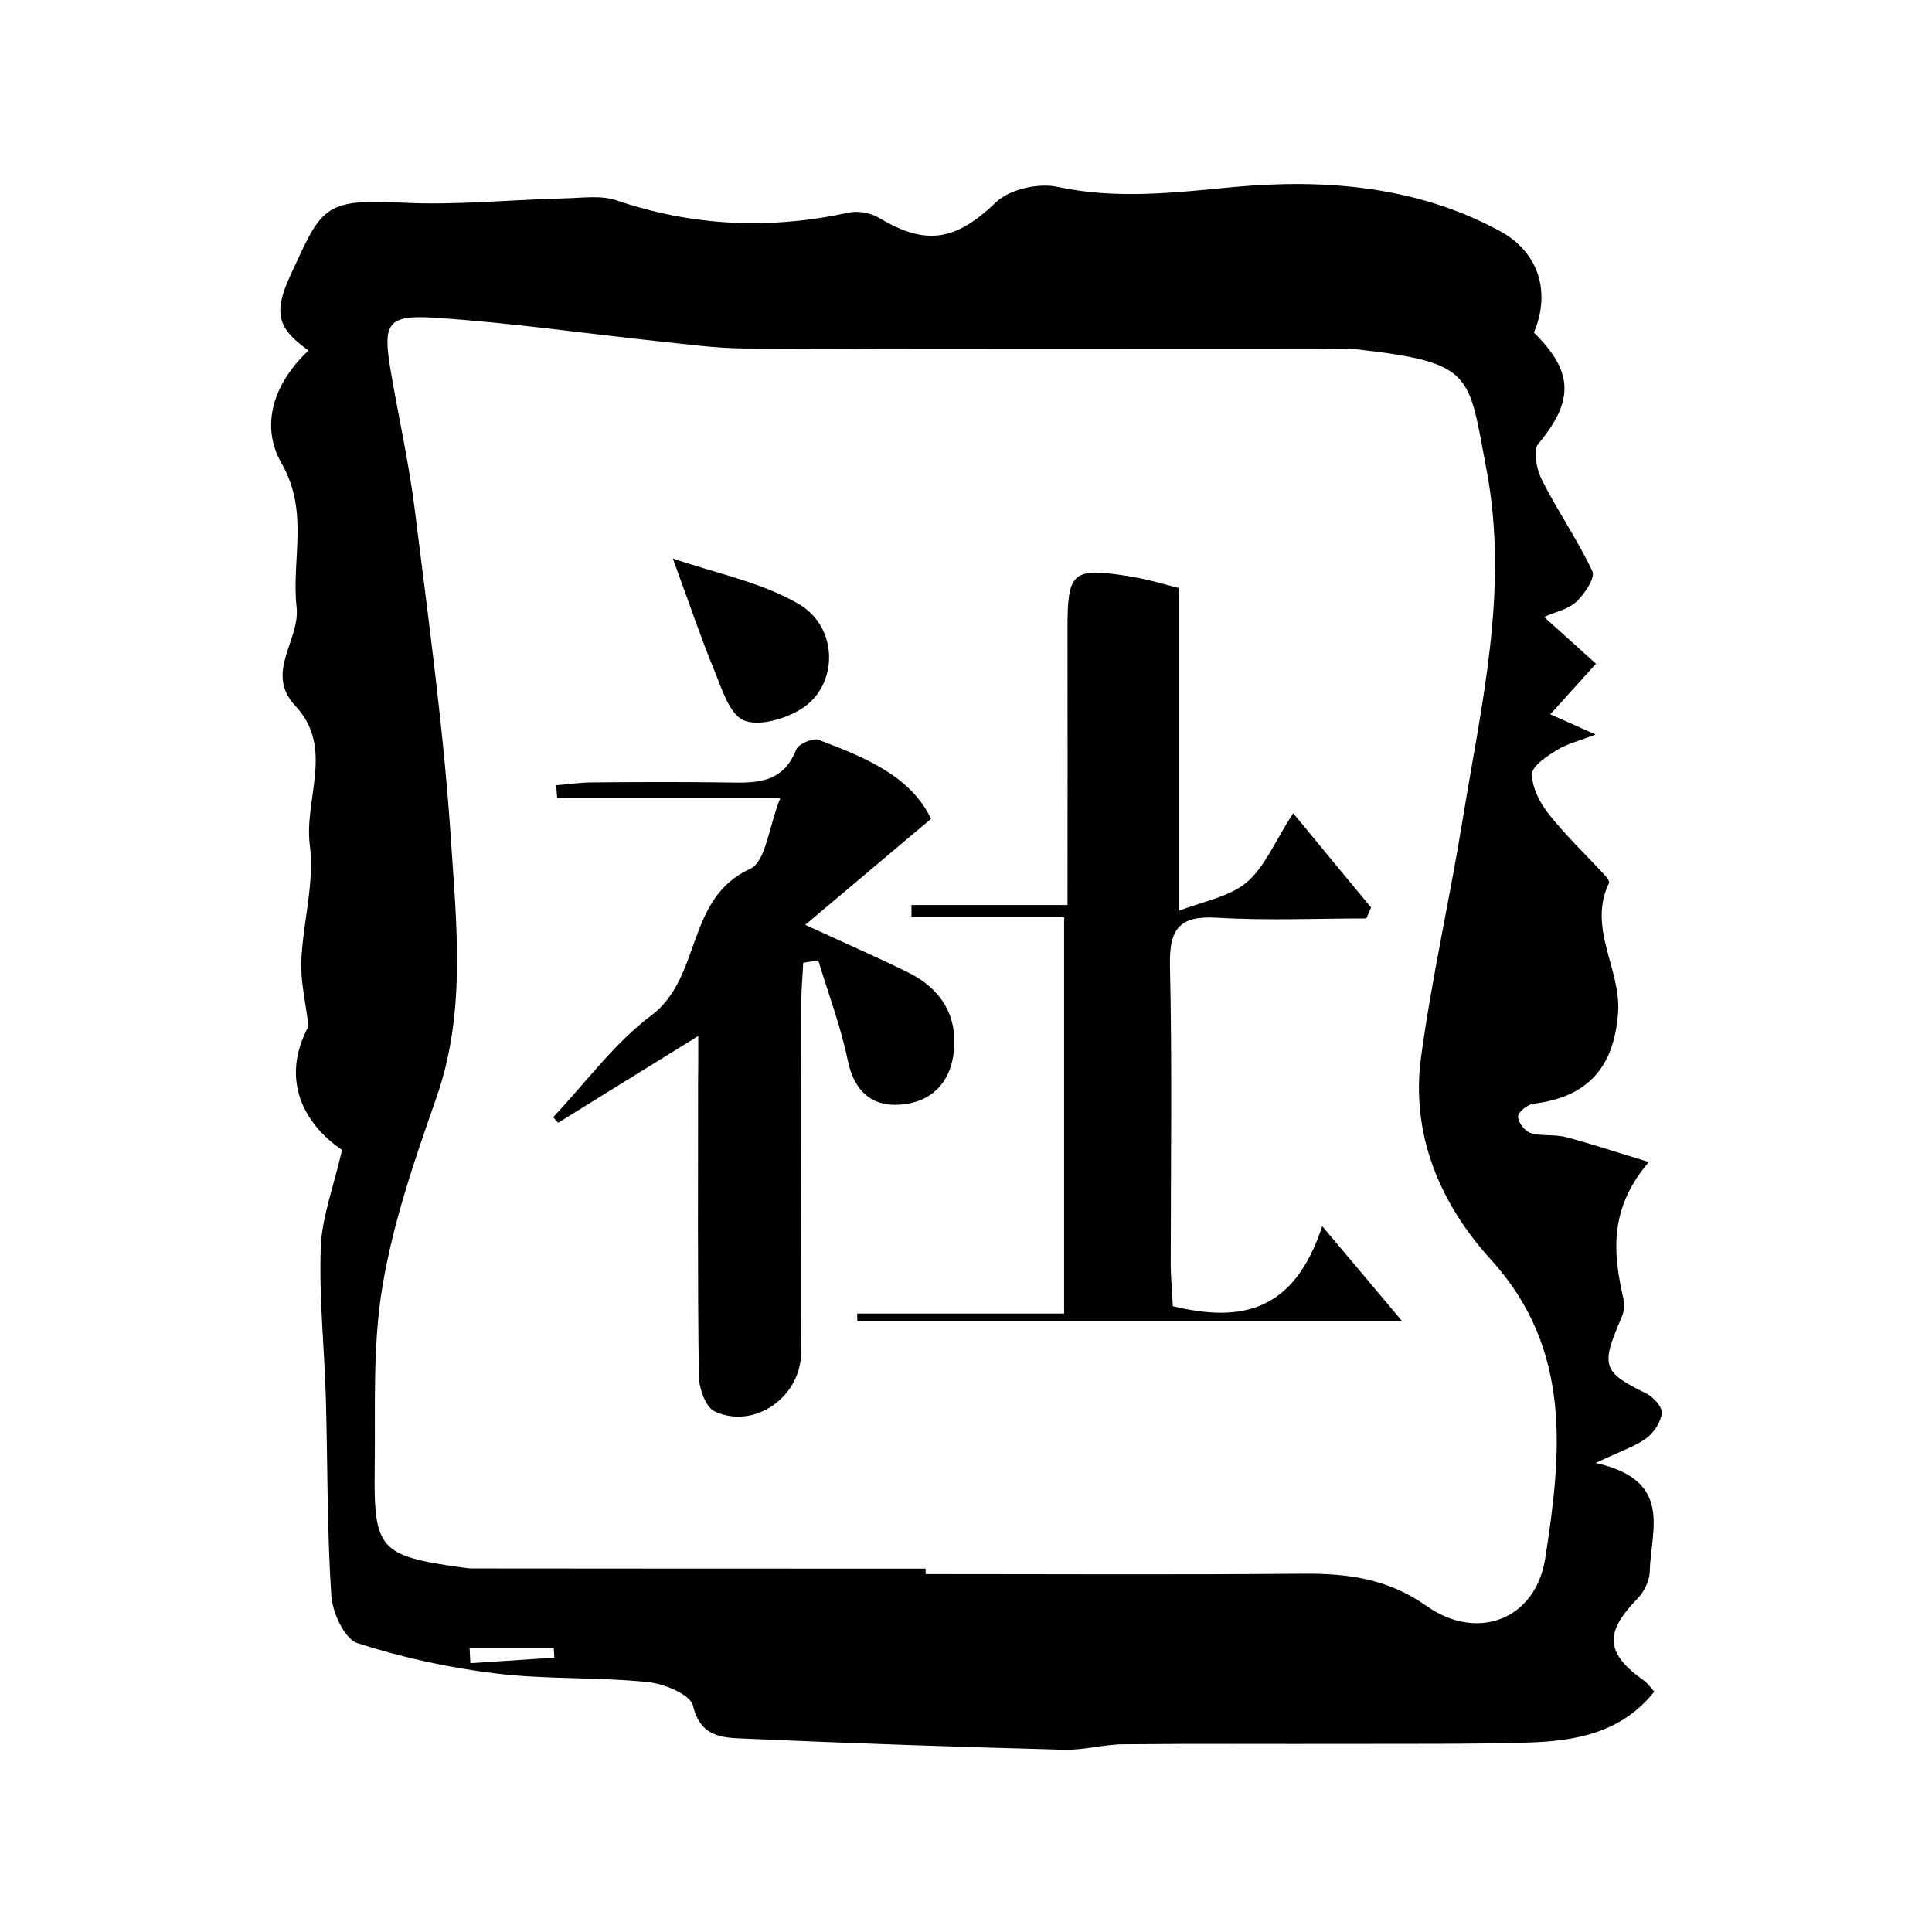 <?xml version="1.0" standalone="no"?><!DOCTYPE svg PUBLIC "-//W3C//DTD SVG 1.1//EN" "http://www.w3.org/Graphics/SVG/1.1/DTD/svg11.dtd"><svg t="1740875284586" class="icon" viewBox="0 0 1024 1024" version="1.1" xmlns="http://www.w3.org/2000/svg" p-id="1156" xmlns:xlink="http://www.w3.org/1999/xlink" width="200" height="200"><path d="M813 176.3c21.2 20.8 21.2 36.3 2.3 59-3 3.5-0.8 13.7 2 19.2 8.3 16.4 18.9 31.7 26.7 48.3 1.6 3.5-4.1 12-8.5 16.1-4.1 4-10.9 5.3-17.1 8.1 10 9 18.7 16.9 27.5 24.8-7.6 8.4-15.2 16.8-24.2 26.8 5.3 2.4 13 5.8 24 10.7-8.7 3.4-15.2 4.9-20.6 8.3-5.3 3.3-13.2 8.4-13.1 12.8 0 7.1 4.2 15.2 8.9 21.1 9.2 11.6 20 21.9 30.1 32.8 0.9 1 2.2 2.9 1.8 3.7-11.5 23.9 6.5 45.6 4.8 68.9-2.1 28.7-16 44.6-44.8 48.1-3.2 0.4-8.1 4.3-8.2 6.8-0.1 2.9 3.6 7.8 6.6 8.7 6 1.8 12.8 0.6 18.8 2.2 13.7 3.6 27.1 8.1 43.9 13.2-21.7 25.4-18.8 49.3-13.2 73.7 0.7 2.9-0.3 6.6-1.6 9.5-10.8 25-9.5 28.2 13.3 39.4 3.8 1.8 8.6 7.1 8.4 10.3-0.4 4.8-4.1 10.4-8.1 13.4-5.7 4.3-13 6.6-27 13.2 41.5 9.2 29.2 35.6 28.7 57.5-0.1 4.9-3 10.8-6.5 14.4-17.7 18.1-17 29 3.5 43.5 1.7 1.2 2.9 3 5.4 5.8-17.6 22.1-42.2 26.3-67.6 27-31.5 0.9-63 0.6-94.5 0.7-39.8 0.1-79.6-0.2-119.4 0.2-10.5 0.1-21 3.2-31.4 2.9-56.5-1.5-113-3.4-169.5-5.9-11.4-0.5-23.2-0.7-27.1-17.5-1.4-5.9-15.5-11.7-24.2-12.5-26.5-2.7-53.5-1.3-80-4.5-24.9-3-49.8-8.4-73.6-16.1-6.9-2.2-13.3-16.2-13.9-25.2-2.3-34.9-1.9-69.9-2.9-104.9-0.8-26.5-3.6-53.1-2.7-79.6 0.6-15.8 6.6-31.5 11.3-51.7-21.2-14.4-32.5-38.2-17.8-65.5-1.7-14.1-4.3-24.5-3.8-34.8 0.9-20.5 7.1-41.4 4.5-61.3-3.1-24.6 13.1-51.6-7.6-73.7-16.6-17.8 2.6-34.6 0.6-52.5-2.8-25.2 6.8-50.5-8-76.2-11.3-19.7-4.5-42.1 14.3-59.7-14.1-10.5-20-17.5-9.7-39.6 16.6-35.8 16.9-41 59.1-38.8 28.8 1.5 57.9-1.6 86.9-2.3 9-0.2 18.8-1.7 27 1.1 40.6 13.8 81.4 15.5 123 6.5 5-1.1 11.6 0.1 16 2.7 25.4 15.3 41 12 62.2-8.3 7.1-6.8 22.3-10.2 32.3-8.1 31.7 6.8 62 3.1 93.9 0.1 47.3-4.3 96.1-0.7 140.1 23 20.8 10.9 28 32 18.7 54.2zM490.6 831.4v2.9c66.6 0 133.2 0.4 199.7-0.2 23.8-0.2 45.1 2.5 65.8 17.1 26.9 19 57.8 7.3 62.9-25.2 8.6-55.3 14.6-110.8-28.9-158.5-26.7-29.4-42.5-66.1-36.9-107.3 5.7-41.9 15.1-83.2 21.9-125 10-61.8 24.9-122.7 12.7-186.7-9.6-50.3-6.4-56.2-68.1-63.3-7-0.8-14.2-0.3-21.2-0.3-101.3 0-202.6 0.2-303.9-0.2-15.5-0.1-31-2.3-46.4-3.9-39.4-4.2-78.6-9.9-118.1-12.4-24.7-1.6-27.2 3.1-23.2 27.1 4.2 25 9.9 49.9 13 75.1 7.2 58.1 15.3 116.2 19.1 174.5 3 45.5 8.1 91.6-7.7 136.7-11.4 32.5-22.8 65.6-28.5 99.4-5.4 31.8-3.8 64.9-4.2 97.4-0.6 42.7 2.8 46 45.6 52.1 2.1 0.3 4.2 0.6 6.3 0.6 80.1 0.1 160.1 0.1 240.1 0.1z m-196.8 47.2c-0.1-1.8-0.2-3.6-0.3-5.3h-44.6c0.1 2.7 0.3 5.5 0.4 8.2 14.8-1 29.6-1.9 44.5-2.9z" p-id="1157"></path><path d="M621.6 692.3c36.4 8.8 64.3 3 79.2-42.4 16.6 19.7 28.5 33.8 42.3 50.3H454.4c0-1.3-0.1-2.7-0.1-4H564v-210h-80.9v-6.5h82.7c0-51 0.1-99 0-146.9 0-29.4 2.6-32 31.3-27.6 10.8 1.6 21.3 4.9 27.6 6.4v171.2c12.7-5 26.6-7.3 35.9-15 9.7-8.1 15-21.6 24.8-36.8 15.3 18.6 28.3 34.3 41.3 50-0.8 1.9-1.6 3.8-2.5 5.8-26.4 0-52.9 1.2-79.3-0.4-20.1-1.2-25.2 6.2-24.8 25.4 1.2 53.1 0.4 106.2 0.4 159.4 0.1 6.8 0.8 13.7 1.1 21.1z" p-id="1158"></path><path d="M370.1 549.1c-27.2 16.8-50.8 31.4-74.3 46-0.9-1-1.7-2-2.6-3 17.2-18.2 32.3-39.1 52-53.9 26.9-20.1 18.1-62.1 52.4-77.7 8.3-3.8 9.8-22.1 16-37.6H295.3c-0.2-2.2-0.3-4.4-0.5-6.7 6.1-0.5 12.2-1.4 18.3-1.5 23.4-0.2 46.8-0.3 70.1 0 15.8 0.2 31.3 1.7 38.8-17.4 1.2-3 8.8-6.3 11.8-5.2 24.3 9.2 48.6 18.9 59.7 41.9-22.2 18.7-42.8 36-66.7 56.2 22.3 10.3 38.8 17.4 54.9 25.4 16.7 8.4 25.7 22.1 23.9 41.2-1.6 17.3-12.4 27.7-28.8 28.7-15 1-24.2-7.4-27.5-23.6-3.7-18-10.3-35.3-15.6-52.9-2.7 0.4-5.3 0.9-8 1.3-0.3 7.2-1 14.4-1 21.6-0.1 61.6 0 123.3-0.1 184.9 0 23.5-24.7 41.1-45.8 31.3-4.8-2.2-8.3-12.3-8.4-18.8-0.7-51.7-0.4-103.4-0.4-155.2 0.1-6.6 0.1-13.5 0.1-25zM356.6 296c22.9 7.9 46.8 12.5 66.7 24.1 21.3 12.4 21.1 43 1.8 55.4-8.6 5.5-22.7 9.7-30.9 6.3-7.7-3.3-11.7-17-15.7-26.7-7.2-17.5-13.2-35.5-21.9-59.1z" p-id="1159"></path></svg>